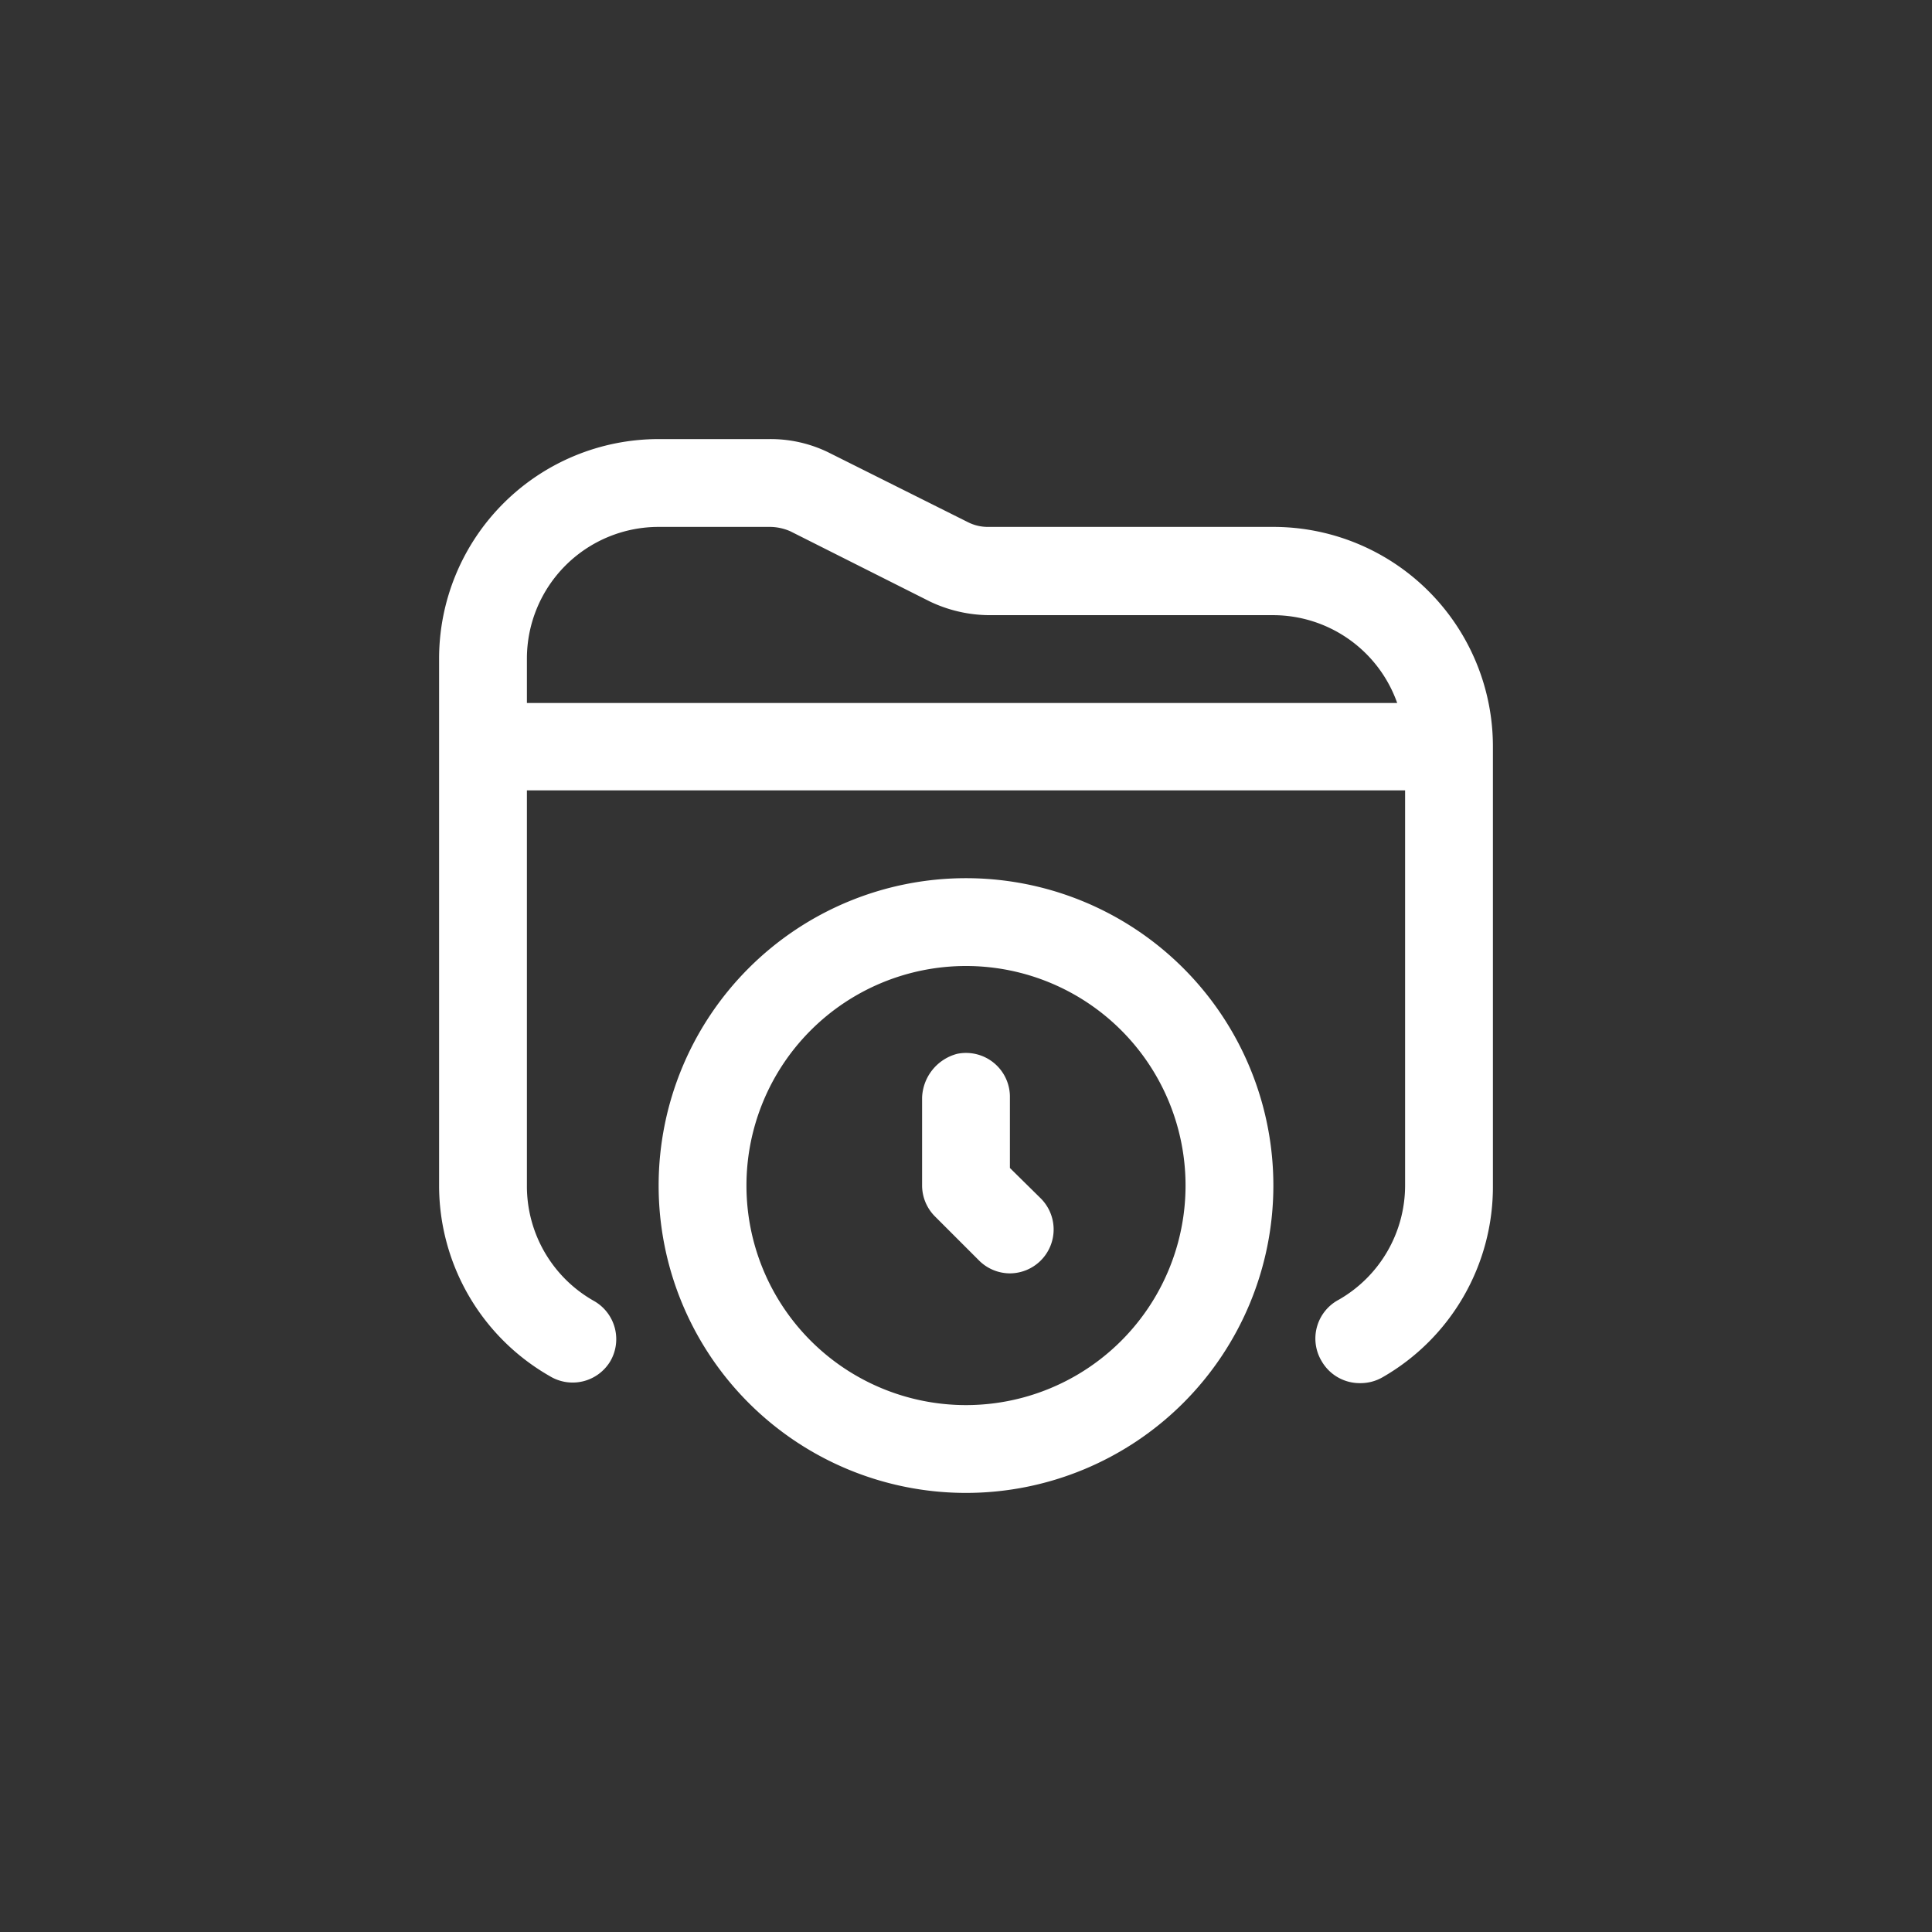 <svg xmlns="http://www.w3.org/2000/svg" viewBox="0 0 44 44"><rect x="0" y="0" width="44" height="44" fill="#333333" stroke="none"/><defs><style>.cls-1{fill:#fff;}.cls-2{fill:none;}</style></defs><title>folder-clock</title><g id="Слой_2" data-name="Слой 2"><g id="Слой_4" data-name="Слой 4"><g id="folder-clock"><path class="cls-1" d="M29,12H22.49a1,1,0,0,1-.45-.11l-3.18-1.59A3,3,0,0,0,17.51,10H15a5,5,0,0,0-5,5V27a5,5,0,0,0,2.52,4.34A1,1,0,0,0,13.9,31a1,1,0,0,0-.37-1.37A3,3,0,0,1,12,27V18H32v9a3,3,0,0,1-1.51,2.6A1,1,0,0,0,30.1,31a1,1,0,0,0,.88.5,1,1,0,0,0,.5-.13A5,5,0,0,0,34,27V17A5,5,0,0,0,29,12ZM12,15a3,3,0,0,1,3-3h2.55a1.18,1.18,0,0,1,.45.1l3.18,1.6a3.18,3.18,0,0,0,1.35.31H29a3,3,0,0,1,2.82,2H12V15Zm10,5a7,7,0,1,0,7,7A7,7,0,0,0,22,20Zm0,12a5,5,0,1,1,5-5A5,5,0,0,1,22,32Zm1.7-4.71A1,1,0,0,1,23,29a1,1,0,0,1-.71-.3l-1-1A1,1,0,0,1,21,27V25a1.07,1.07,0,0,1,.8-1A1,1,0,0,1,23,25v1.6Z"/><circle class="cls-2" cx="22" cy="22" r="22"/><rect class="cls-2" x="10" y="10" width="24" height="24"/></g></g></g></svg>